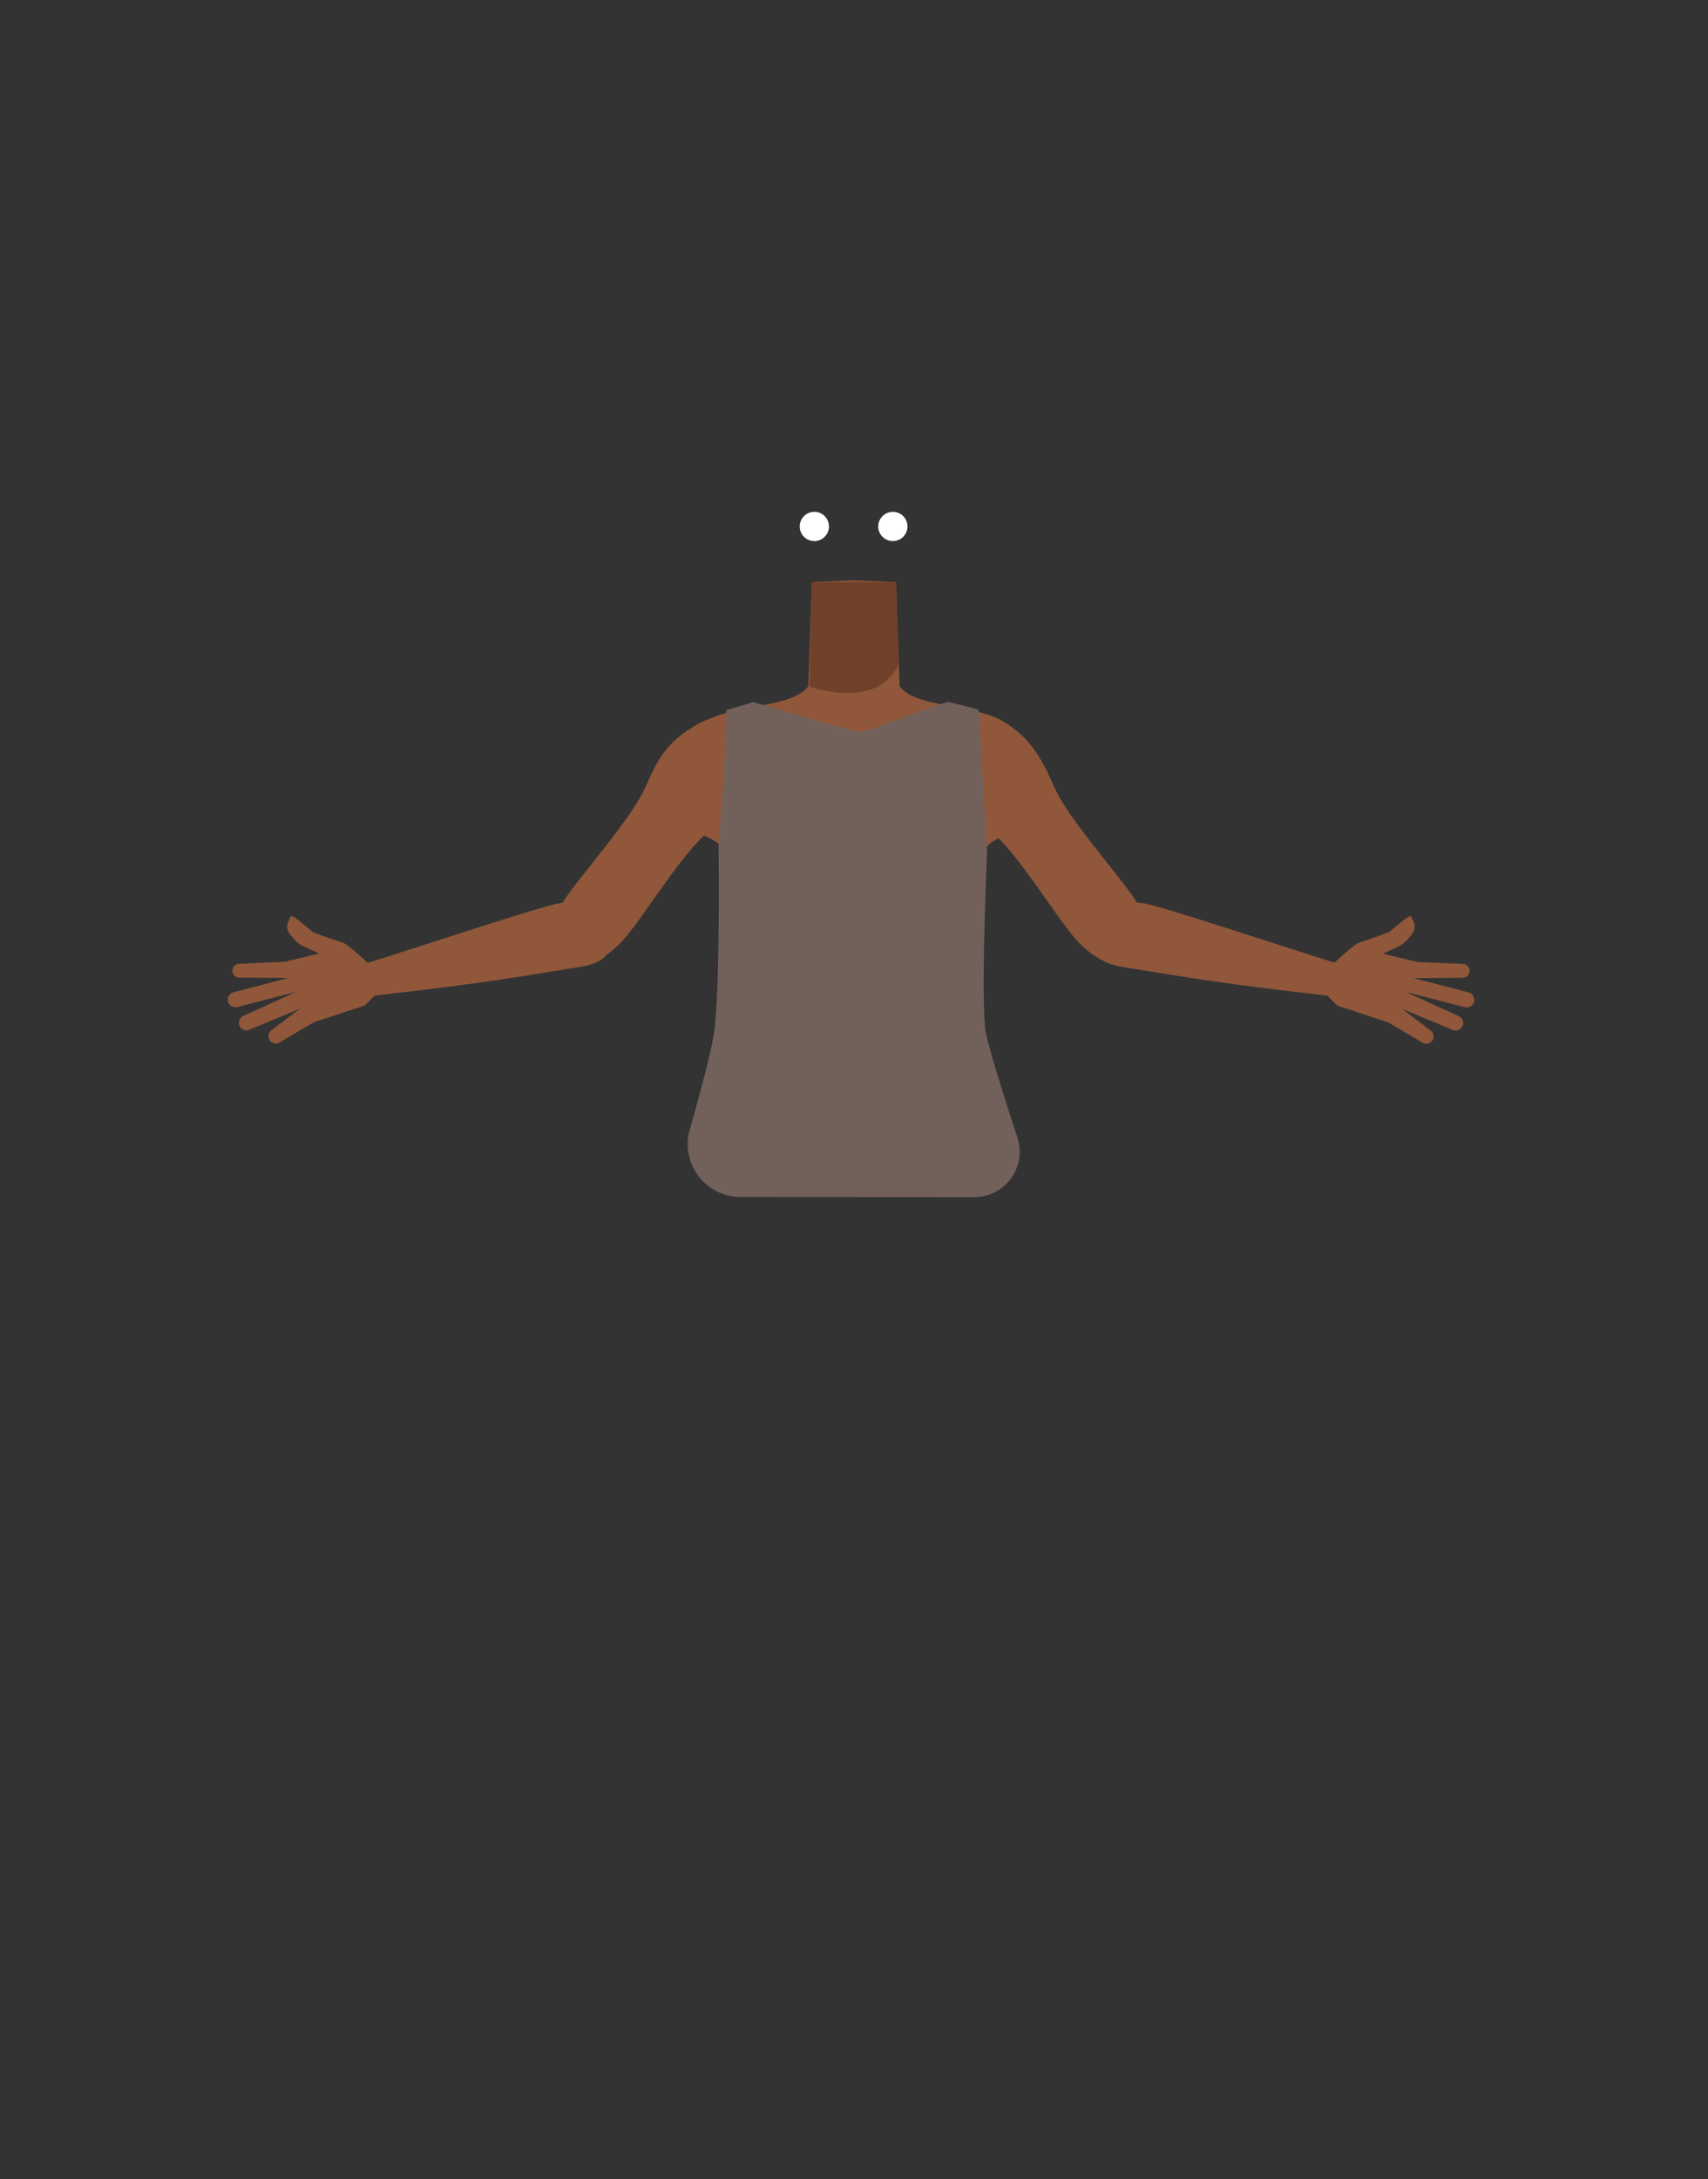 <svg id="Calque_9" data-name="Calque 9" xmlns="http://www.w3.org/2000/svg" viewBox="0 0 788 1005"><rect x="0" y="0" width="788" height="1005" fill="#333333" stroke="none"/><defs><style>.cls-1{fill:#90573a;}.cls-2{fill:#6f412a;}.cls-3{fill:#fff;}.cls-4{fill:#72615b;}</style></defs><path class="cls-1" d="M353.38,352.15c-4.3,21.53-18,24.68-25.91,30.88-12.61,9.85-29.26,38.17-39.71,50.21-4.93,5.67-18.47,17-27.07,9.21h0c-10.65-10.56-2.95-23.88,1.29-29.79,8.61-12,28.33-34.49,34.89-47.79,4.88-9.9,7.64-20.68,23.1-29.78,0,0,15.3-10.15,26.26-3,7,4.6,8.93,11.18,7.15,20.06Z"/><path class="cls-1" d="M430.79,352.15c4.3,21.53,18,24.68,25.91,30.88,12.62,9.85,29.26,38.17,39.71,50.21,4.93,5.67,18.47,17,27.07,9.21h0c10.66-10.56,2.95-23.88-1.28-29.79-8.62-12-28.34-34.49-34.89-47.79-4.88-9.9-7.65-20.68-23.11-29.78,0,0-15.3-10.15-26.26-3-7,4.6-8.93,11.18-7.15,20.06Z"/><path class="cls-1" d="M506.21,428.22c3.39-14.67,14.77-12.35,21-11.72,6.75.67,69.61,21.62,86.8,26.9,9.71,3,15,4.3,13.74,10.22-1.11,5.39-11.57,5.95-15.65,5.48C568,454,557.51,452.41,518.24,446,499.5,442.88,505.34,432,506.21,428.22Z"/><path class="cls-1" d="M615.75,443.83s9-8.36,11.13-9.08,12.55-4.08,14-5,9.44-8.32,10.09-7.2c.27.45.74,1.45,1.21,2.49a5.63,5.63,0,0,1-.84,5.93l-1.73,2A13.47,13.47,0,0,1,645,436.6l-7,3.19,16.1,3.86,20.87.89a3.17,3.17,0,0,1,3,2.7h0a3.18,3.18,0,0,1-3.12,3.66l-22.69.17,25.36,6.58a3.52,3.52,0,0,1,2.53,4.3h0a3.52,3.52,0,0,1-4.3,2.52l-27.14-7,24.42,11.11a3.47,3.47,0,0,1,1.64,4.78h0a3.48,3.48,0,0,1-4.43,1.61l-23.33-9.71,13.18,10a3.4,3.4,0,0,1,.42,5h0a3.4,3.4,0,0,1-4.19.59l-15.79-9.34L617,463.77l-5.13-5.11Z"/><path class="cls-1" d="M279.82,428.13c-3.39-14.67-14.76-12.35-21-11.73C252,417.08,189.19,438,172,443.31c-9.71,3-15,4.3-13.74,10.22,1.12,5.39,11.58,6,15.65,5.48,44.12-5.12,54.62-6.69,93.9-13.14C286.54,442.79,280.69,431.88,279.82,428.13Z"/><path class="cls-1" d="M169.44,443.83s-9-8.36-11.13-9.08-12.55-4.08-14-5-9.44-8.32-10.1-7.2c-.26.45-.73,1.45-1.2,2.49a5.62,5.62,0,0,0,.83,5.93l1.73,2a13.42,13.42,0,0,0,4.69,3.55l7,3.19-16.09,3.86-20.88.89a3.17,3.17,0,0,0-3,2.7h0a3.18,3.18,0,0,0,3.12,3.66l22.69.17-25.36,6.58a3.54,3.54,0,0,0-2.53,4.3h0a3.53,3.53,0,0,0,4.3,2.52l27.14-7-24.41,11.11a3.48,3.48,0,0,0-1.65,4.78h0a3.49,3.49,0,0,0,4.43,1.61l23.34-9.71-13.19,10a3.4,3.4,0,0,0-.42,5h0a3.41,3.41,0,0,0,4.2.59l15.78-9.34,23.52-7.71,5.13-5.11Z"/><path class="cls-1" d="M394,418.66c-5.48-3.57-8-.62-13.73,2.52-9.75,5.35-15.83,23.72-26.67,26.21-3.85.89-12.68-15.06-13.71-21.31-1.53-9.33,2.52-27.52-8.39-36.86-9.24-7.9-21.45-3.68-25.46-16.29-7-22,13.45-38.49,23.4-42.35,15.17-5.88,37.14-5.09,43.52-14.23l.94-27.7.69-20.19,18.32-.8h2.18l18.32.8.69,20.19.94,27.7c6.38,9.14,28.35,8.35,43.52,14.23C468.51,334.44,489,351,482,372.93c-4,12.61-16.22,8.39-25.46,16.29-10.91,9.34-6.86,27.53-8.39,36.86-1,6.25-9.86,22.2-13.71,21.31-10.84-2.49-16.92-20.86-26.67-26.21-5.74-3.14-8.25-6.09-13.73-2.52"/><path class="cls-2" d="M373.51,316.67s31.77,11.4,41.17-10.81l-1.27-37.4H374.59Z"/><circle class="cls-3" cx="375.7" cy="242.78" r="6.75"/><circle class="cls-3" cx="411.93" cy="242.78" r="6.75"/><path class="cls-4" d="M347.13,323.67c1.58,0-12,3.77-12,3.77.33,15.08-3.63,61.78-3.63,61.78s.86,65.07-2,86.51c-1.61,11.92-11.68,46.68-11.68,46.68A24.45,24.45,0,0,0,341.69,552l107.85.06a20.92,20.92,0,0,0,20-27s-11.93-36-14.61-48.3c-2.71-12.5.48-83.47.48-83.47l-3.93-66.1-14-3.52c-11.79,3.37-37.3,13.91-40.41,13.85-4-.07-50-13.85-50-13.85"/></svg>